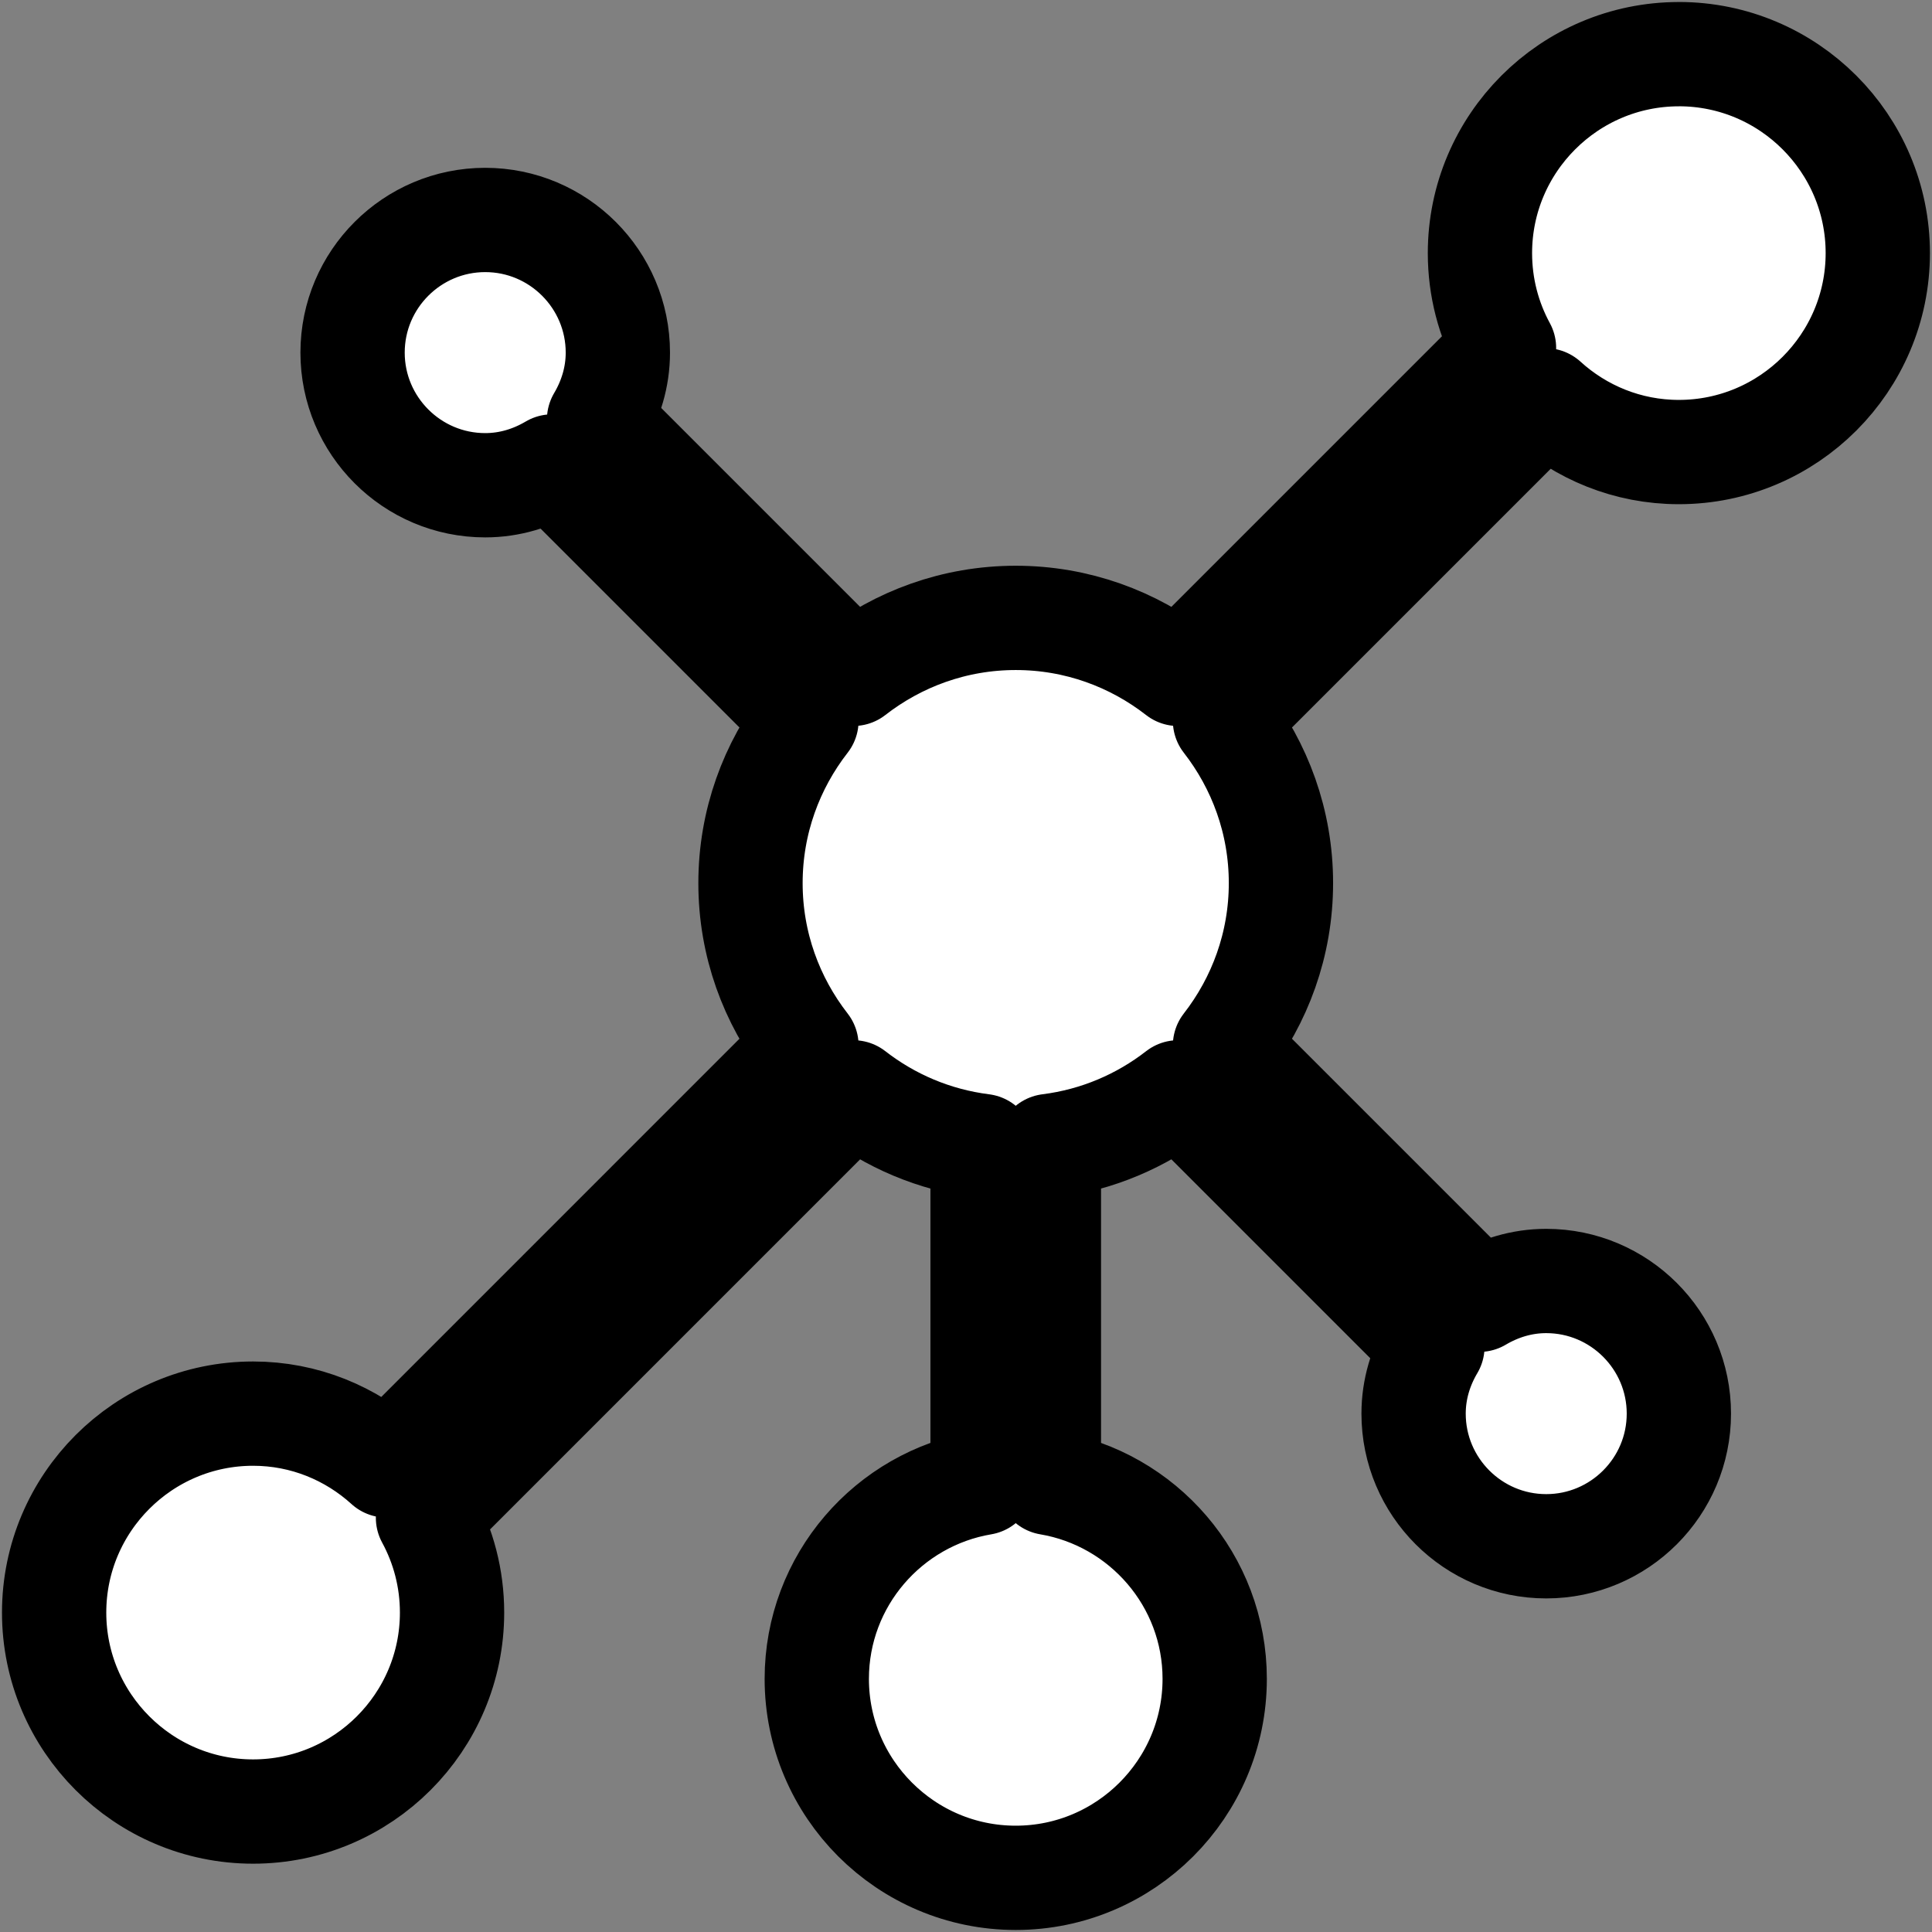 <?xml version="1.0" encoding="UTF-8" standalone="no"?>
<!-- Generator: Adobe Illustrator 19.0.0, SVG Export Plug-In . SVG Version: 6.00 Build 0)  -->

<svg
   version="1.1"
   id="Capa_1"
   x="0px"
   y="0px"
   viewBox="0 0 55 55"
   style="enable-background:new 0 0 55 55;"
   xml:space="preserve"
   sodipodi:docname="favicon.svg"
   inkscape:version="1.2 (dc2aedaf03, 2022-05-15)"
   xmlns:inkscape="http://www.inkscape.org/namespaces/inkscape"
   xmlns:sodipodi="http://sodipodi.sourceforge.net/DTD/sodipodi-0.dtd"
   xmlns="http://www.w3.org/2000/svg"
   xmlns:svg="http://www.w3.org/2000/svg"><rect x="0" y="0" width="55" height="55" fill="#808080" stroke="none"/><defs
   id="defs7" /><sodipodi:namedview
   id="namedview5"
   pagecolor="#505050"
   bordercolor="#ffffff"
   borderopacity="1"
   inkscape:showpageshadow="0"
   inkscape:pageopacity="0"
   inkscape:pagecheckerboard="1"
   inkscape:deskcolor="#505050"
   showgrid="false"
   inkscape:zoom="11.198"
   inkscape:cx="25.317021"
   inkscape:cy="21.700304"
   inkscape:window-width="1920"
   inkscape:window-height="1017"
   inkscape:window-x="0"
   inkscape:window-y="0"
   inkscape:window-maximized="1"
   inkscape:current-layer="Capa_1" />
<path
   d="m 47.795,1.542 c -3.123,0 -5.664,2.54 -5.664,5.664 0,0.977 0.248,1.896 0.685,2.7 l -9.278,9.278 c -1.279,-0.996 -2.88,-1.594 -4.622,-1.594 -1.743,0 -3.343,0.598 -4.623,1.593 l -7.239,-7.239 c 0.332,-0.562 0.535,-1.207 0.535,-1.906 0,-2.082 -1.693,-3.776 -3.776,-3.776 -2.082,0 -3.776,1.693 -3.776,3.776 0,2.082 1.693,3.776 3.776,3.776 0.699,0 1.344,-0.203 1.906,-0.535 l 7.239,7.239 c -0.995,1.28 -1.593,2.881 -1.593,4.623 0,1.743 0.598,3.343 1.593,4.622 L 11.004,41.718 C 9.998,40.805 8.668,40.243 7.205,40.243 c -3.123,0 -5.664,2.54 -5.664,5.664 0,3.123 2.54,5.664 5.664,5.664 3.123,0 5.664,-2.54 5.664,-5.664 0,-0.977 -0.248,-1.896 -0.685,-2.7 L 24.293,31.097 c 1.044,0.812 2.303,1.355 3.679,1.528 v 9.59 c -2.674,0.451 -4.72,2.777 -4.72,5.579 0,3.123 2.54,5.664 5.664,5.664 3.123,0 5.664,-2.54 5.664,-5.664 0,-2.801 -2.046,-5.127 -4.72,-5.579 v -9.59 c 1.376,-0.173 2.635,-0.716 3.679,-1.528 l 7.239,7.239 c -0.333,0.563 -0.536,1.208 -0.536,1.907 0,2.082 1.693,3.776 3.776,3.776 2.082,0 3.776,-1.693 3.776,-3.776 0,-2.082 -1.693,-3.776 -3.776,-3.776 -0.699,0 -1.344,0.203 -1.906,0.535 l -7.239,-7.239 c 0.995,-1.28 1.593,-2.881 1.593,-4.623 0,-1.743 -0.598,-3.343 -1.593,-4.622 l 9.123,-9.123 c 1.005,0.913 2.335,1.474 3.797,1.474 3.123,0 5.664,-2.54 5.664,-5.664 0,-3.123 -2.54,-5.664 -5.664,-5.664 z"
   id="path2"
   style="fill:#ffffff;fill-opacity:1;stroke:#000000;stroke-width:2.969;stroke-linecap:butt;stroke-linejoin:round;stroke-dasharray:none;stroke-dashoffset:0;stroke-opacity:1;paint-order:stroke fill markers" />
</svg>
